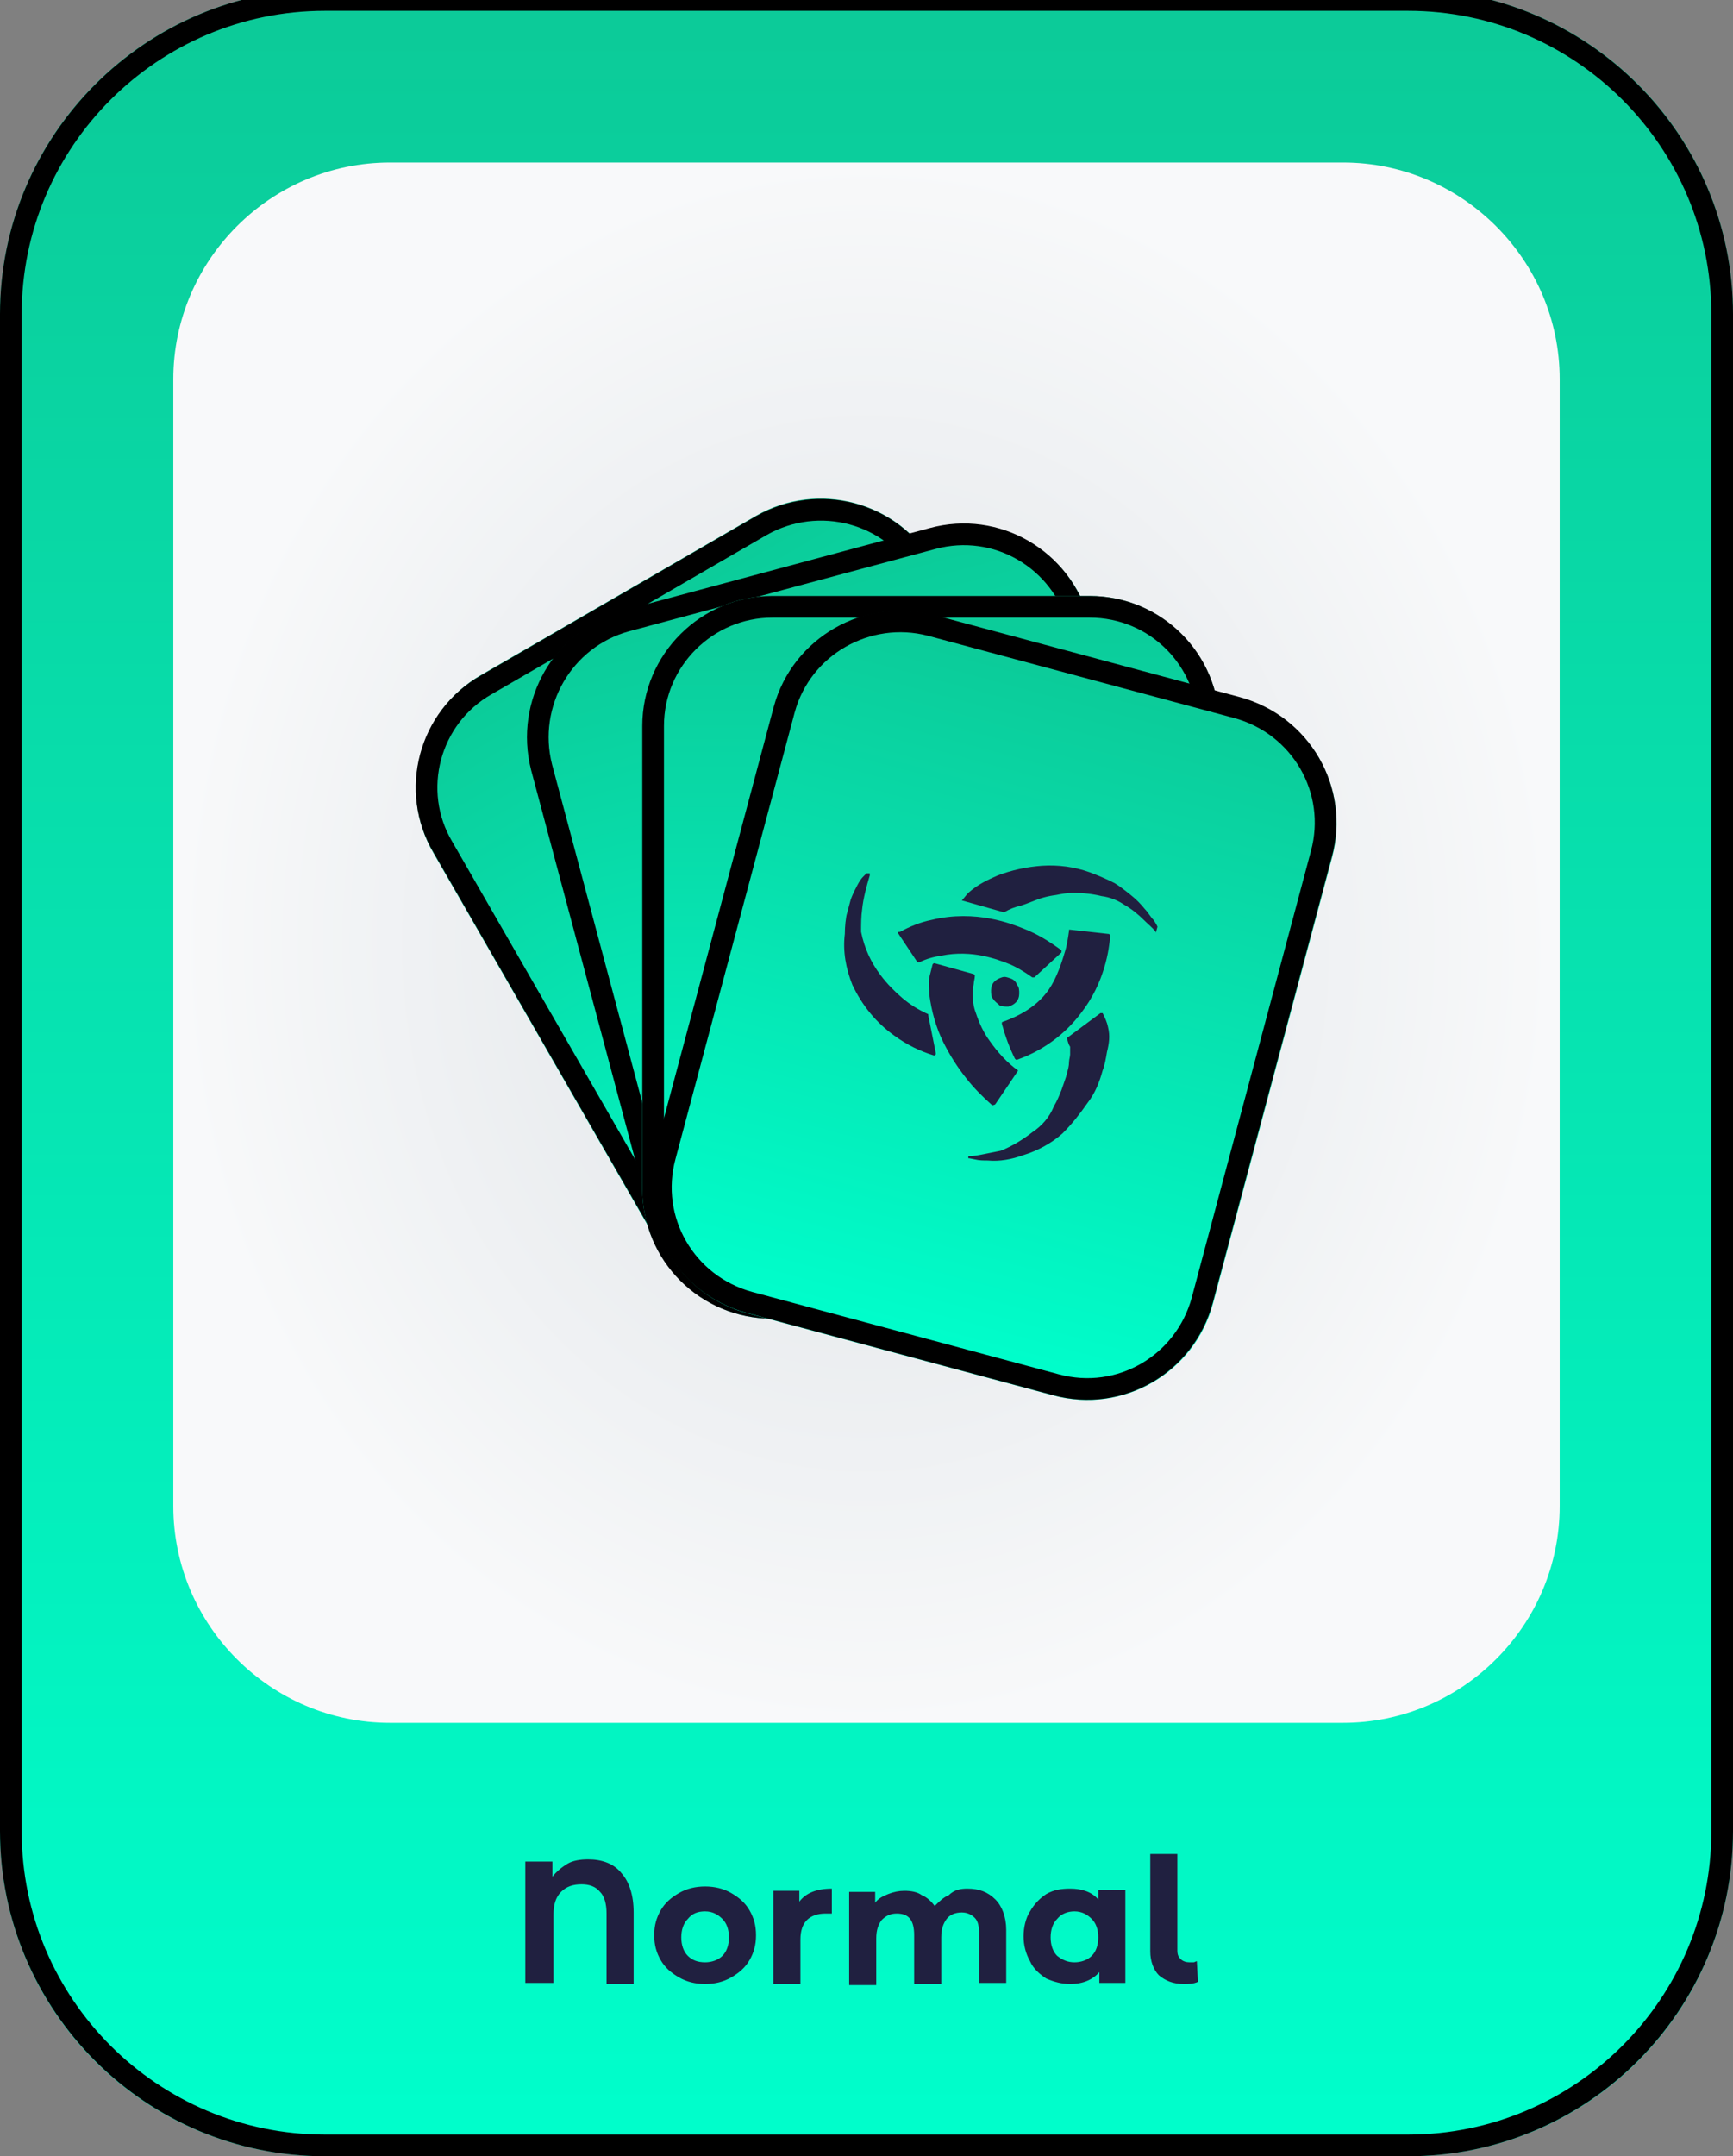 <?xml version="1.0" encoding="utf-8"?>
<!-- Generator: Adobe Illustrator 24.0.2, SVG Export Plug-In . SVG Version: 6.00 Build 0)  -->
<svg version="1.1" id="Capa_1" xmlns="http://www.w3.org/2000/svg" xmlns:xlink="http://www.w3.org/1999/xlink" x="0px" y="0px"
	 viewBox="0 0 160 199" style="enable-background:new 0 0 160 199;" xml:space="preserve">
<rect x="0" y="0" width="160" height="199" fill="#808080" stroke="none"/>
<style type="text/css">
	.st0{fill:url(#SVGID_1_);}
	.st1{fill:none;stroke:#000000;stroke-width:2;}
	.st2{fill:url(#SVGID_2_);}
	.st3{fill:#202040;}
	.st4{fill:url(#SVGID_3_);}
	.st5{clip-path:url(#SVGID_5_);}
	.st6{fill:url(#SVGID_6_);}
	.st7{clip-path:url(#SVGID_8_);}
	.st8{fill:url(#SVGID_9_);}
	.st9{clip-path:url(#SVGID_11_);}
	.st10{fill:url(#SVGID_12_);}
	.st11{clip-path:url(#SVGID_14_);}
</style>
<g>
	
		<linearGradient id="SVGID_1_" gradientUnits="userSpaceOnUse" x1="80" y1="198.465" x2="80" y2="-1.535" gradientTransform="matrix(1 0 0 -1 0 197.465)">
		<stop  offset="0" style="stop-color:#0CCA98"/>
		<stop  offset="1" style="stop-color:#00FFCC"/>
	</linearGradient>
	<path class="st0" d="M30-1h100c16.6,0,30,13.4,30,30v140c0,16.6-13.4,30-30,30H30c-16.6,0-30-13.4-30-30V29C0,12.4,13.4-1,30-1z"/>
	<path class="st1" d="M30,0h100c16,0,29,13,29,29v140c0,16-13,29-29,29H30c-16,0-29-13-29-29V29C1,13,14,0,30,0z"/>
</g>
<g>
	
		<radialGradient id="SVGID_2_" cx="-61.111" cy="240.636" r="1" gradientTransform="matrix(4.408729e-15 72 64 -3.918870e-15 -15320.732 4487)" gradientUnits="userSpaceOnUse">
		<stop  offset="0" style="stop-color:#DEE2E6"/>
		<stop  offset="1" style="stop-color:#F8F9FA"/>
	</radialGradient>
	<path class="st2" d="M36,15h88c11,0,20,9,20,20v104c0,11-9,20-20,20H36c-11,0-20-9-20-20V35C16,24,25,15,36,15z"/>
</g>
<path class="st3" d="M54.3,171.6c1.3,0,2.4,0.4,3.1,1.3c0.7,0.8,1.1,2,1.1,3.6v6.6H56v-6.5c0-0.9-0.2-1.6-0.6-2
	c-0.4-0.5-1-0.7-1.7-0.7c-0.8,0-1.4,0.2-1.9,0.7c-0.5,0.5-0.7,1.2-0.7,2.1v6.3h-2.6v-11.2h2.5v1.4c0.4-0.5,0.9-0.9,1.4-1.2
	C52.9,171.7,53.6,171.6,54.3,171.6z M65.1,183.1c-0.9,0-1.7-0.2-2.4-0.6c-0.7-0.4-1.3-0.9-1.7-1.6c-0.4-0.7-0.6-1.4-0.6-2.3
	s0.2-1.6,0.6-2.3c0.4-0.7,1-1.2,1.7-1.6c0.7-0.4,1.5-0.6,2.4-0.6c0.9,0,1.7,0.2,2.4,0.6c0.7,0.4,1.3,0.9,1.7,1.6
	c0.4,0.7,0.6,1.4,0.6,2.3s-0.2,1.6-0.6,2.3c-0.4,0.7-1,1.2-1.7,1.6C66.8,182.9,66,183.1,65.1,183.1z M65.1,181.1
	c0.6,0,1.2-0.2,1.6-0.6c0.4-0.4,0.6-1,0.6-1.7s-0.2-1.3-0.6-1.7c-0.4-0.4-0.9-0.7-1.6-0.7s-1.2,0.2-1.6,0.7c-0.4,0.4-0.6,1-0.6,1.7
	s0.2,1.3,0.6,1.7C63.9,180.9,64.4,181.1,65.1,181.1z M73.8,175.5c0.3-0.4,0.7-0.7,1.2-0.9c0.5-0.2,1.1-0.3,1.8-0.3v2.3
	c-0.3,0-0.5,0-0.6,0c-0.7,0-1.3,0.2-1.7,0.6c-0.4,0.4-0.6,1-0.6,1.8v4.1h-2.5v-8.6h2.4V175.5z M89.3,174.3c1.1,0,1.9,0.3,2.6,1
	c0.6,0.6,1,1.6,1,2.8v4.9h-2.5v-4.5c0-0.7-0.1-1.2-0.4-1.5c-0.3-0.3-0.7-0.5-1.2-0.5c-0.6,0-1.1,0.2-1.4,0.6
	c-0.3,0.4-0.5,0.9-0.5,1.7v4.3h-2.5v-4.5c0-1.4-0.5-2-1.6-2c-0.6,0-1,0.2-1.4,0.6c-0.3,0.4-0.5,0.9-0.5,1.7v4.3h-2.5v-8.6h2.4v1
	c0.3-0.4,0.7-0.6,1.2-0.8c0.5-0.2,1-0.3,1.5-0.3c0.6,0,1.2,0.1,1.6,0.4c0.5,0.2,0.9,0.6,1.2,1c0.4-0.4,0.8-0.8,1.3-1
	C88.1,174.4,88.7,174.3,89.3,174.3z M103.9,174.4v8.6h-2.4v-1c-0.6,0.7-1.5,1.1-2.7,1.1c-0.8,0-1.5-0.2-2.2-0.5
	c-0.6-0.4-1.2-0.9-1.5-1.6c-0.4-0.7-0.6-1.5-0.6-2.3s0.2-1.7,0.6-2.3c0.4-0.7,0.9-1.2,1.5-1.6c0.7-0.4,1.4-0.5,2.2-0.5
	c1.1,0,2,0.3,2.6,1v-0.9H103.9z M99.2,181.1c0.6,0,1.2-0.2,1.6-0.6c0.4-0.4,0.6-1,0.6-1.7s-0.2-1.3-0.6-1.7
	c-0.4-0.4-0.9-0.7-1.6-0.7c-0.6,0-1.2,0.2-1.6,0.7c-0.4,0.4-0.6,1-0.6,1.7s0.2,1.3,0.6,1.7C98.1,180.9,98.6,181.1,99.2,181.1z
	 M109.3,183.1c-1,0-1.7-0.3-2.3-0.8c-0.5-0.5-0.8-1.3-0.8-2.2v-9h2.5v8.9c0,0.4,0.1,0.6,0.3,0.8c0.2,0.2,0.5,0.3,0.8,0.3
	c0.1,0,0.3,0,0.4,0c0.1,0,0.2-0.1,0.3-0.1l0.1,1.9C110.2,183.1,109.7,183.1,109.3,183.1z"/>
<g>
	
		<linearGradient id="SVGID_3_" gradientUnits="userSpaceOnUse" x1="63.193" y1="122.56" x2="63.193" y2="55.893" gradientTransform="matrix(0.866 -0.5 -0.5 -0.866 63.647 192.736)">
		<stop  offset="0" style="stop-color:#0CCA98"/>
		<stop  offset="1" style="stop-color:#00FFCC"/>
	</linearGradient>
	<path class="st4" d="M44.4,62.3l25.4-14.7c5.7-3.3,13.1-1.3,16.4,4.4l21.3,37c3.3,5.7,1.3,13.1-4.4,16.4l-25.4,14.7
		c-5.7,3.3-13.1,1.3-16.4-4.4L40,78.7C36.7,73,38.7,65.6,44.4,62.3z"/>
	<path class="st1" d="M44.9,63.2l25.4-14.7c5.3-3,12-1.2,15,4l21.3,37c3,5.3,1.2,12-4,15l-25.4,14.7c-5.3,3-12,1.2-15-4l-21.3-37
		C37.8,73,39.6,66.2,44.9,63.2z"/>
</g>
<g>
	<defs>
		<rect id="SVGID_4_" x="58.7" y="70.2" transform="matrix(0.866 -0.5 0.5 0.866 -32.5 47.669)" width="28" height="28.6"/>
	</defs>
	<clipPath id="SVGID_5_">
		<use xlink:href="#SVGID_4_"  style="overflow:visible;"/>
	</clipPath>
	<g class="st5">
		<path class="st3" d="M62.8,85.4l3.2,0.7c0,0,0.1,0,0.1,0c0,0,0,0,0.1-0.1c0.3-0.6,0.6-1.2,1-1.8c1.6-2.4,4-3.5,4.8-3.8
			c0.8-0.3,1.7-0.6,2.6-0.7c0,0,0.1,0,0.1,0c0,0,0,0,0-0.1l0.1-3.4c0,0,0-0.1,0-0.1c0,0-0.1,0-0.1,0h0c-1.3,0.2-2.6,0.5-3.9,1
			c-1,0.4-4.4,1.9-6.6,5.4c-0.5,0.9-1,1.8-1.3,2.8c0,0,0,0,0,0C62.7,85.3,62.7,85.3,62.8,85.4C62.7,85.3,62.7,85.3,62.8,85.4
			C62.7,85.3,62.8,85.4,62.8,85.4L62.8,85.4z"/>
		<path class="st3" d="M76.7,71.7l-2.8,2.2c0,0,0,0,0,0.1c0,0,0,0.1,0,0.1c0.4,0.5,0.8,1.1,1.2,1.7c0.1,0.3,0.9,1.6,1.3,3
			c0.6,2.3-0.3,4.6-0.8,5.6c0,0,0,0.1,0,0.1c0,0,0,0.1,0.1,0.1c1,0.5,2,1,3.1,1.4c0,0,0.1,0,0.1,0c0,0,0.1,0,0.1-0.1
			c1.1-2.3,1.5-4.8,1.2-7.2c-0.4-3.5-2.3-6-3.1-6.9C76.8,71.7,76.8,71.7,76.7,71.7C76.7,71.7,76.7,71.7,76.7,71.7L76.7,71.7z"/>
		<path class="st3" d="M80.4,90.2l-0.7-3.7c0,0,0,0,0,0s0,0,0,0c0,0,0,0,0,0c0,0,0,0,0,0l0,0c-1.3,0.2-2.5,0.2-3.8-0.1
			c-1-0.2-1.9-0.5-2.7-1c-0.5-0.3-1-0.6-1.5-1.1c-0.1-0.1-0.3-0.3-0.6-0.7c-0.1-0.2-0.3-0.4-0.4-0.5c0,0,0,0-0.1-0.1
			c0,0-0.1,0-0.1,0l-3.2,1.9c0,0,0,0-0.1,0.1c0,0,0,0.1,0,0.1c0.2,0.4,0.4,0.7,0.7,1.1c0.3,0.4,0.7,0.8,1.2,1.1
			c1.2,0.9,2.6,1.7,4,2.2c1.2,0.4,2.5,0.7,3.8,0.8c1.1,0.1,2.3,0.2,3.4,0.1c0,0,0,0,0,0C80.3,90.3,80.3,90.3,80.4,90.2
			C80.4,90.3,80.4,90.2,80.4,90.2C80.4,90.2,80.4,90.2,80.4,90.2L80.4,90.2z"/>
		<path class="st3" d="M70.2,88.7l3,2c0,0,0,0,0.1,0.1c0,0,0,0.1,0,0.1c0,0,0,0,0,0c-1.2,0.6-2.5,1.1-3.8,1.3
			c-2,0.3-4.1,0.1-6.1-0.5c-1.5-0.6-2.8-1.6-3.8-2.8l0,0c-1-1-1.8-2.3-2.3-3.6c-0.1-0.4-0.2-0.8-0.3-1.3c0-0.1,0-0.3-0.1-0.4
			c0,0,0,0,0-0.1c0,0,0,0,0-0.1c0,0,0,0,0,0c0,0,0,0,0.1,0c0,0,0.1,0,0.1,0c0,0,0,0,0.1,0.1c0.5,1,1.1,1.9,1.7,2.7
			c0.4,0.5,0.9,1.1,1.5,1.5c0,0,0,0,0,0c1.2,0.9,2.6,1.4,4.1,1.6c1,0.1,1.9,0.2,2.9,0.1c0.9-0.1,1.9-0.3,2.8-0.6
			C70.1,88.7,70.1,88.7,70.2,88.7C70.1,88.7,70.1,88.7,70.2,88.7L70.2,88.7z"/>
		<path class="st3" d="M68.4,77.1l-3.5,2c0,0,0,0,0,0c0,0,0,0,0,0c0,0,0,0,0,0c0,0,0,0,0,0c0,0,0,0,0,0c0-0.3-0.1-0.6-0.1-0.9
			c0-1.2,0.4-2.1,0.8-3c0.6-1.3,1.3-2.5,2.3-3.6c1-1.1,2.2-2,3.5-2.6c0.7-0.4,1.5-0.7,2.3-0.9c0.6-0.2,1.2-0.3,1.8-0.3
			c0.6,0,1.2,0,1.8,0c0.4,0,0.8,0.1,1.3,0.2c0.4,0.1,0.7,0.2,1,0.3c0,0,0.1,0,0.1,0.1c0,0,0,0.1,0,0.1c0,0,0,0.1-0.1,0.1
			c0,0-0.1,0-0.1,0c-0.5,0-1,0-1.5,0c-0.8,0-1.5,0.1-2.3,0.3c-0.7,0.2-1.4,0.5-2,0.9c-0.8,0.4-1.4,1-2,1.6c-0.4,0.4-0.7,0.8-1,1.3
			c-0.4,0.6-0.8,1.3-1.1,2c-0.2,0.5-0.4,0.8-0.4,1.1C68.7,76.1,68.6,76.6,68.4,77.1C68.4,77.1,68.4,77.1,68.4,77.1
			C68.4,77.1,68.4,77.1,68.4,77.1L68.4,77.1z"/>
		<path class="st3" d="M80.8,81.2l0.5-3.8c0,0,0-0.1,0-0.1c0,0,0.1,0,0.1,0l0,0c0.4,0.1,0.9,0.3,1.2,0.5c0.7,0.4,1.1,1,1.6,1.7
			c0.3,0.5,0.7,1,0.9,1.5c0.6,1,1,2,1.2,3.1c0.3,1.2,0.4,2.4,0.3,3.6c-0.1,1.4-0.5,2.7-1.1,3.9c-0.5,1-1.1,1.9-2,2.7
			c-0.3,0.3-0.6,0.5-0.9,0.8l-0.4,0.3c0,0-0.1,0-0.1,0s-0.1,0-0.1,0c0,0,0-0.1,0-0.1c0,0,0-0.1,0-0.1c0.3-0.3,0.6-0.7,0.8-1.1
			c0.3-0.4,0.6-0.9,0.8-1.3l0,0c0.5-1,0.8-2.1,0.8-3.2l0,0c0.2-1,0.1-2.1-0.3-3.1l0,0c-0.1-0.5-0.3-1-0.6-1.5
			c-0.3-0.6-0.5-1.1-0.8-1.4c-0.2-0.3-0.4-0.6-0.6-0.9c-0.1-0.2-0.3-0.4-0.5-0.6c-0.2-0.2-0.3-0.3-0.5-0.5
			C81.1,81.5,80.9,81.3,80.8,81.2z"/>
		<path class="st3" d="M73.1,81c-0.3,0.1-0.5,0.3-0.7,0.5c-0.2,0.2-0.2,0.5-0.2,0.8c0,0.3,0.1,0.6,0.3,0.8c0.2,0.2,0.4,0.4,0.7,0.5
			c0.3,0.1,0.6,0.1,0.8,0c0.3-0.1,0.5-0.3,0.6-0.5c0.2-0.2,0.2-0.5,0.2-0.8c0-0.3-0.1-0.6-0.3-0.8c-0.2-0.2-0.4-0.4-0.7-0.4
			C73.7,80.9,73.4,80.9,73.1,81L73.1,81z"/>
	</g>
</g>
<g>
	
		<linearGradient id="SVGID_6_" gradientUnits="userSpaceOnUse" x1="74.362" y1="134.875" x2="74.362" y2="68.208" gradientTransform="matrix(0.966 -0.259 -0.259 -0.966 34.838 202.094)">
		<stop  offset="0" style="stop-color:#0CCA98"/>
		<stop  offset="1" style="stop-color:#00FFCC"/>
	</linearGradient>
	<path class="st6" d="M57.6,56.4l28.3-7.6c6.4-1.7,13,2.1,14.7,8.5l11,41.2c1.7,6.4-2.1,13-8.5,14.7l-28.3,7.6
		c-6.4,1.7-13-2.1-14.7-8.5l-11-41.2C47.4,64.7,51.2,58.1,57.6,56.4z"/>
	<path class="st1" d="M57.8,57.3l28.3-7.6c5.9-1.6,11.9,1.9,13.5,7.8l11,41.2c1.6,5.9-1.9,11.9-7.8,13.5l-28.3,7.6
		c-5.9,1.6-11.9-1.9-13.5-7.8l-11-41.2C48.5,64.9,52,58.9,57.8,57.3z"/>
</g>
<g>
	<defs>
		
			<rect id="SVGID_7_" x="65.2" y="70.8" transform="matrix(0.966 -0.259 0.259 0.966 -19.322 23.398)" width="28" height="28.6"/>
	</defs>
	<clipPath id="SVGID_8_">
		<use xlink:href="#SVGID_7_"  style="overflow:visible;"/>
	</clipPath>
	<g class="st7">
		<path class="st3" d="M69.4,83.4l2.9,1.5c0,0,0.1,0,0.1,0c0,0,0.1,0,0.1,0c0.4-0.5,0.9-1.1,1.4-1.5c2.2-1.9,4.7-2.3,5.7-2.4
			c0.9-0.1,1.8-0.1,2.7-0.1c0,0,0.1,0,0.1,0s0,0,0-0.1l1-3.2c0,0,0-0.1,0-0.1c0,0,0,0-0.1-0.1l0,0c-1.3-0.2-2.7-0.2-4,0
			c-1.1,0.1-4.7,0.6-7.8,3.5c-0.8,0.7-1.4,1.5-2,2.4c0,0,0,0,0,0C69.3,83.3,69.3,83.3,69.4,83.4C69.3,83.3,69.3,83.3,69.4,83.4
			C69.4,83.3,69.4,83.4,69.4,83.4L69.4,83.4z"/>
		<path class="st3" d="M86.3,73.7l-3.3,1.4c0,0-0.1,0-0.1,0.1c0,0,0,0.1,0,0.1c0.3,0.6,0.5,1.3,0.7,1.9c0.1,0.3,0.5,1.8,0.5,3.2
			c0,2.4-1.5,4.4-2.2,5.2c0,0,0,0.1,0,0.1c0,0,0,0.1,0,0.1c0.8,0.8,1.7,1.5,2.6,2.2c0,0,0.1,0,0.1,0s0.1,0,0.1,0
			c1.6-1.9,2.7-4.2,3-6.7c0.5-3.5-0.7-6.4-1.2-7.5C86.5,73.8,86.5,73.8,86.3,73.7C86.4,73.7,86.4,73.7,86.3,73.7L86.3,73.7z"/>
		<path class="st3" d="M85.1,92.6l0.3-3.7c0,0,0,0,0,0c0,0,0,0,0,0c0,0,0,0,0,0c0,0,0,0,0,0l0,0c-1.3-0.1-2.5-0.5-3.6-1
			c-0.9-0.4-1.7-1-2.4-1.6c-0.4-0.4-0.9-0.8-1.1-1.4c-0.1-0.1-0.2-0.3-0.4-0.8c-0.1-0.2-0.2-0.5-0.2-0.6c0,0,0-0.1-0.1-0.1
			c0,0-0.1,0-0.1,0l-3.6,1c0,0-0.1,0-0.1,0.1c0,0,0,0.1,0,0.1c0.1,0.4,0.2,0.8,0.4,1.2c0.2,0.5,0.5,1,0.9,1.4c1,1.2,2.1,2.3,3.3,3.2
			c1.1,0.7,2.2,1.3,3.5,1.8c1.1,0.4,2.2,0.7,3.3,1c0,0,0,0,0,0C85.1,92.7,85.1,92.7,85.1,92.6C85.1,92.6,85.1,92.6,85.1,92.6
			C85.1,92.6,85.1,92.6,85.1,92.6L85.1,92.6z"/>
		<path class="st3" d="M75.6,88.5l2.4,2.7c0,0,0,0.1,0,0.1c0,0,0,0.1,0,0.1c0,0,0,0-0.1,0c-1.3,0.3-2.7,0.4-4,0.3
			c-2.1-0.2-4-0.9-5.7-2.1c-1.3-1-2.3-2.2-3-3.7l0,0c-0.7-1.3-1.1-2.7-1.2-4.1c0-0.4,0-0.9,0-1.3c0-0.1,0-0.3,0.1-0.4c0,0,0,0,0-0.1
			c0,0,0,0,0,0c0,0,0,0,0.1,0c0,0,0,0,0.1,0c0,0,0.1,0,0.1,0c0,0,0,0,0,0.1c0.2,1.1,0.5,2.1,1,3.1c0.3,0.6,0.6,1.3,1,1.9
			c0,0,0,0,0,0c0.9,1.1,2.2,2,3.5,2.6c0.9,0.4,1.8,0.7,2.8,0.8c0.9,0.2,1.9,0.2,2.8,0.1C75.6,88.5,75.6,88.5,75.6,88.5
			C75.6,88.5,75.6,88.5,75.6,88.5L75.6,88.5z"/>
		<path class="st3" d="M77,76.9L73,77.9c0,0,0,0,0,0c0,0,0,0,0,0c0,0,0,0,0,0c0,0,0,0,0,0c0,0,0,0,0,0c0-0.3,0.1-0.6,0.2-0.9
			c0.3-1.2,0.9-1.9,1.5-2.7c0.9-1.1,1.9-2.1,3.1-2.9c1.2-0.9,2.6-1.4,4.1-1.6c0.8-0.2,1.6-0.3,2.5-0.2c0.6,0,1.2,0.1,1.8,0.2
			c0.6,0.1,1.2,0.3,1.8,0.5c0.4,0.1,0.8,0.3,1.2,0.5c0.3,0.2,0.6,0.4,0.9,0.6c0,0,0.1,0.1,0.1,0.1c0,0,0,0.1,0,0.1
			c0,0,0,0.1-0.1,0.1s-0.1,0-0.1,0c-0.5-0.2-1-0.3-1.5-0.4c-0.7-0.2-1.5-0.3-2.3-0.3c-0.7,0-1.5,0.1-2.2,0.3c-0.8,0.2-1.6,0.6-2.4,1
			c-0.5,0.3-0.9,0.6-1.3,1c-0.6,0.5-1.1,1-1.6,1.6c-0.3,0.4-0.6,0.7-0.7,0.9C77.5,75.9,77.3,76.4,77,76.9C77,76.8,77,76.8,77,76.9
			C77,76.9,77,76.9,77,76.9L77,76.9z"/>
		<path class="st3" d="M87.8,84l1.5-3.6c0,0,0-0.1,0.1-0.1c0,0,0.1,0,0.1,0l0,0c0.4,0.2,0.8,0.5,1.1,0.8c0.6,0.6,0.8,1.2,1.1,2
			c0.2,0.6,0.4,1.1,0.5,1.7c0.3,1.1,0.4,2.2,0.3,3.3c-0.1,1.2-0.3,2.4-0.7,3.6c-0.5,1.3-1.2,2.5-2.1,3.5c-0.7,0.9-1.6,1.6-2.6,2.1
			c-0.3,0.2-0.7,0.4-1.1,0.5l-0.5,0.2c0,0-0.1,0-0.1,0c0,0-0.1,0-0.1-0.1c0,0,0-0.1,0-0.1c0,0,0-0.1,0-0.1c0.3-0.3,0.7-0.5,1.1-0.9
			c0.4-0.3,0.8-0.7,1.1-1l0,0c0.7-0.9,1.3-1.8,1.6-2.9l0,0c0.5-1,0.6-2,0.5-3.1l0,0c0-0.5-0.1-1.1-0.2-1.6c-0.1-0.6-0.2-1.1-0.4-1.6
			c-0.1-0.4-0.2-0.7-0.4-1.1c-0.1-0.2-0.2-0.5-0.3-0.7c-0.1-0.2-0.2-0.4-0.4-0.6C88.1,84.4,88,84.2,87.8,84z"/>
		<path class="st3" d="M80.5,81.8c-0.3,0-0.5,0.1-0.8,0.3c-0.2,0.2-0.4,0.4-0.4,0.7c-0.1,0.3,0,0.6,0.1,0.8c0.1,0.3,0.3,0.5,0.6,0.6
			c0.2,0.1,0.5,0.2,0.8,0.2c0.3,0,0.5-0.2,0.8-0.3c0.2-0.2,0.4-0.4,0.4-0.7s0-0.6-0.1-0.8c-0.1-0.3-0.3-0.5-0.5-0.6
			S80.8,81.8,80.5,81.8L80.5,81.8z"/>
	</g>
</g>
<g>
	
		<linearGradient id="SVGID_9_" gradientUnits="userSpaceOnUse" x1="86" y1="142.465" x2="86" y2="75.798" gradientTransform="matrix(1 0 0 -1 0 197.465)">
		<stop  offset="0" style="stop-color:#0CCA98"/>
		<stop  offset="1" style="stop-color:#00FFCC"/>
	</linearGradient>
	<path class="st8" d="M71.3,55h29.3c6.6,0,12,5.4,12,12v42.7c0,6.6-5.4,12-12,12H71.3c-6.6,0-12-5.4-12-12V67
		C59.3,60.4,64.7,55,71.3,55z"/>
	<path class="st1" d="M71.3,56h29.3c6.1,0,11,4.9,11,11v42.7c0,6.1-4.9,11-11,11H71.3c-6.1,0-11-4.9-11-11V67
		C60.3,60.9,65.3,56,71.3,56z"/>
</g>
<g>
	<defs>
		<rect id="SVGID_10_" x="70.8" y="74" width="28" height="28.6"/>
	</defs>
	<clipPath id="SVGID_11_">
		<use xlink:href="#SVGID_10_"  style="overflow:visible;"/>
	</clipPath>
	<g class="st9">
		<path class="st3" d="M75.7,84.1l2.4,2.2c0,0,0,0,0.1,0c0,0,0.1,0,0.1,0c0.5-0.4,1.1-0.8,1.7-1.1c2.7-1.3,5.2-1,6.1-0.9
			c0.9,0.1,1.7,0.3,2.6,0.6c0,0,0.1,0,0.1,0c0,0,0,0,0.1-0.1l1.8-2.9c0,0,0-0.1,0-0.1c0,0,0-0.1-0.1-0.1l0,0
			c-1.2-0.5-2.5-0.9-3.9-1.1c-1.1-0.2-4.7-0.6-8.5,1.4c-0.9,0.5-1.8,1.1-2.5,1.8c0,0,0,0,0,0C75.7,84,75.7,84,75.7,84.1
			C75.7,84.1,75.7,84.1,75.7,84.1C75.7,84.1,75.7,84.1,75.7,84.1L75.7,84.1z"/>
		<path class="st3" d="M94.6,79.2l-3.5,0.5c0,0-0.1,0-0.1,0c0,0,0,0.1,0,0.1c0.1,0.7,0.1,1.4,0.1,2.1c0,0.3,0,1.9-0.4,3.2
			c-0.7,2.3-2.5,3.8-3.5,4.5c0,0,0,0-0.1,0.1s0,0.1,0,0.1c0.6,1,1.3,1.9,2,2.8c0,0,0,0,0.1,0s0.1,0,0.1,0c2-1.4,3.7-3.4,4.6-5.7
			c1.4-3.3,1-6.3,0.8-7.6C94.7,79.3,94.7,79.3,94.6,79.2C94.7,79.2,94.6,79.2,94.6,79.2L94.6,79.2z"/>
		<path class="st3" d="M88.6,97.1l1.3-3.5c0,0,0,0,0,0c0,0,0,0,0,0c0,0,0,0,0,0c0,0,0,0,0,0l0,0c-1.2-0.5-2.3-1.1-3.2-1.9
			c-0.7-0.6-1.4-1.4-1.9-2.2c-0.3-0.5-0.6-1-0.7-1.7c0-0.1-0.1-0.4-0.2-0.9c0-0.2-0.1-0.5-0.1-0.7c0,0,0-0.1,0-0.1c0,0-0.1,0-0.1,0
			l-3.7,0c0,0-0.1,0-0.1,0c0,0,0,0.1,0,0.1c0,0.4,0,0.8,0.1,1.3c0.1,0.5,0.2,1.1,0.5,1.6c0.6,1.4,1.4,2.7,2.4,3.9
			c0.9,1,1.8,1.9,2.9,2.6c0.9,0.7,1.9,1.3,2.9,1.8c0,0,0,0,0,0C88.5,97.2,88.5,97.2,88.6,97.1C88.5,97.2,88.5,97.2,88.6,97.1
			C88.5,97.1,88.6,97.1,88.6,97.1L88.6,97.1z"/>
		<path class="st3" d="M80.4,90.8l1.6,3.2c0,0,0,0.1,0,0.1c0,0,0,0.1-0.1,0.1c0,0,0,0-0.1,0c-1.4,0-2.7-0.3-4-0.8
			c-1.9-0.7-3.7-1.9-5-3.5c-1-1.3-1.6-2.7-1.9-4.3v0c-0.4-1.4-0.4-2.9-0.1-4.3c0.1-0.4,0.2-0.9,0.4-1.3c0.1-0.1,0.1-0.3,0.2-0.4
			c0,0,0,0,0,0c0,0,0,0,0.1,0c0,0,0,0,0.1,0c0,0,0,0,0.1,0c0,0,0,0,0.1,0.1c0,0,0,0.1,0,0.1c-0.1,1.1,0,2.1,0.1,3.2
			c0.1,0.7,0.3,1.4,0.5,2.1c0,0,0,0,0,0c0.6,1.3,1.6,2.5,2.8,3.4c0.8,0.6,1.6,1.1,2.5,1.5c0.9,0.4,1.8,0.7,2.7,0.8
			C80.4,90.7,80.4,90.7,80.4,90.8C80.4,90.7,80.4,90.7,80.4,90.8L80.4,90.8z"/>
		<path class="st3" d="M84.7,79.8h-4.1c0,0,0,0,0,0c0,0,0,0,0,0c0,0,0,0,0,0c0,0,0,0,0,0c0,0,0,0,0,0c0.1-0.3,0.2-0.5,0.4-0.8
			c0.6-1,1.4-1.6,2.2-2.2c1.1-0.8,2.4-1.5,3.8-2c1.4-0.5,2.9-0.7,4.4-0.5c0.8,0,1.7,0.2,2.5,0.4c0.6,0.2,1.2,0.4,1.7,0.6
			c0.6,0.3,1.1,0.6,1.6,0.9c0.4,0.2,0.7,0.5,1,0.8c0.3,0.2,0.5,0.5,0.7,0.8c0,0,0,0.1,0,0.1c0,0,0,0.1,0,0.1c0,0-0.1,0-0.1,0.1
			c0,0-0.1,0-0.1,0c-0.4-0.3-0.9-0.5-1.3-0.8c-0.7-0.4-1.4-0.7-2.1-0.9c-0.7-0.2-1.5-0.3-2.2-0.3c-0.9,0-1.7,0.1-2.6,0.3
			c-0.5,0.2-1,0.4-1.5,0.6c-0.7,0.3-1.4,0.7-2,1.2c-0.4,0.3-0.7,0.5-0.9,0.7C85.5,79.1,85.2,79.4,84.7,79.8
			C84.8,79.8,84.8,79.8,84.7,79.8C84.8,79.8,84.8,79.8,84.7,79.8L84.7,79.8z"/>
		<path class="st3" d="M93.4,89.5l2.3-3.1c0,0,0,0,0.1,0c0,0,0.1,0,0.1,0l0,0c0.3,0.3,0.6,0.7,0.8,1.1c0.4,0.7,0.5,1.4,0.6,2.2
			c0.1,0.6,0.1,1.2,0.1,1.8c0,1.1-0.2,2.2-0.5,3.3c-0.4,1.2-0.9,2.3-1.6,3.3c-0.8,1.1-1.8,2.1-2.9,2.9c-0.9,0.7-2,1.1-3.1,1.4
			c-0.4,0.1-0.8,0.2-1.2,0.2l-0.5,0.1c0,0-0.1,0-0.1,0c0,0,0,0,0-0.1c0,0,0-0.1,0-0.1c0,0,0,0,0.1-0.1c0.4-0.2,0.8-0.3,1.3-0.5
			c0.5-0.2,0.9-0.5,1.3-0.7l0,0c0.9-0.6,1.7-1.4,2.3-2.4v0c0.7-0.8,1.1-1.8,1.3-2.8v0c0.1-0.5,0.2-1.1,0.3-1.6
			c0.1-0.6,0.1-1.2,0.1-1.6c0-0.4,0-0.8-0.1-1.1c0-0.2-0.1-0.5-0.1-0.7c-0.1-0.2-0.1-0.4-0.2-0.7C93.6,90,93.5,89.7,93.4,89.5z"/>
		<path class="st3" d="M86.9,85.5c-0.3,0-0.6,0-0.8,0.1c-0.3,0.1-0.5,0.3-0.6,0.6c-0.1,0.3-0.2,0.5-0.1,0.8c0,0.3,0.2,0.5,0.4,0.7
			c0.2,0.2,0.5,0.3,0.7,0.4c0.3,0,0.6,0,0.8-0.1c0.3-0.1,0.5-0.3,0.6-0.6c0.1-0.3,0.2-0.5,0.1-0.8c0-0.3-0.2-0.5-0.4-0.7
			C87.4,85.7,87.2,85.6,86.9,85.5L86.9,85.5z"/>
	</g>
</g>
<g>
	
		<linearGradient id="SVGID_12_" gradientUnits="userSpaceOnUse" x1="98.809" y1="146.372" x2="98.809" y2="79.705" gradientTransform="matrix(0.966 0.259 0.259 -0.966 -32.98 176.38)">
		<stop  offset="0" style="stop-color:#0CCA98"/>
		<stop  offset="1" style="stop-color:#00FFCC"/>
	</linearGradient>
	<path class="st10" d="M86.2,56.8l28.3,7.6c6.4,1.7,10.2,8.3,8.5,14.7l-11,41.2c-1.7,6.4-8.3,10.2-14.7,8.5l-28.3-7.6
		c-6.4-1.7-10.2-8.3-8.5-14.7l11-41.2C73.2,58.9,79.8,55.1,86.2,56.8z"/>
	<path class="st1" d="M85.9,57.7l28.3,7.6c5.9,1.6,9.4,7.6,7.8,13.5L111,120c-1.6,5.9-7.6,9.4-13.5,7.8l-28.3-7.6
		c-5.9-1.6-9.4-7.6-7.8-13.5l11-41.2C74,59.6,80.1,56.2,85.9,57.7z"/>
</g>
<g>
	<defs>
		
			<rect id="SVGID_13_" x="76.3" y="78.4" transform="matrix(0.259 -0.966 0.966 0.259 -22.195 155.973)" width="28.6" height="28"/>
	</defs>
	<clipPath id="SVGID_14_">
		<use xlink:href="#SVGID_13_"  style="overflow:visible;"/>
	</clipPath>
	<g class="st11">
		<path class="st3" d="M82.9,86.1l1.8,2.7c0,0,0,0,0.1,0c0,0,0.1,0,0.1,0c0.6-0.3,1.3-0.5,2-0.6c2.9-0.6,5.3,0.4,6.1,0.7
			c0.8,0.3,1.6,0.8,2.3,1.3c0,0,0.1,0,0.1,0c0,0,0.1,0,0.1,0l2.5-2.3c0,0,0-0.1,0-0.1c0,0,0-0.1,0-0.1l0,0c-1.1-0.8-2.2-1.5-3.5-2
			c-1-0.4-4.4-1.8-8.5-0.8c-1,0.2-2,0.6-2.9,1.1c0,0,0,0,0,0c0,0,0,0,0,0C82.9,86,82.9,86,82.9,86.1C82.9,86,82.9,86,82.9,86.1
			L82.9,86.1z"/>
		<path class="st3" d="M102.4,86.2l-3.6-0.4c0,0-0.1,0-0.1,0s0,0,0,0.1c-0.1,0.7-0.2,1.4-0.4,2c-0.1,0.3-0.5,1.8-1.2,3
			c-1.2,2.1-3.4,3-4.5,3.4c0,0-0.1,0-0.1,0.1c0,0,0,0.1,0,0.1c0.3,1.1,0.7,2.2,1.2,3.2c0,0,0,0,0.1,0.1c0,0,0.1,0,0.1,0
			c2.3-0.8,4.4-2.3,5.9-4.3c2.2-2.8,2.6-5.9,2.7-7.1C102.5,86.3,102.5,86.3,102.4,86.2C102.5,86.2,102.4,86.2,102.4,86.2L102.4,86.2
			z"/>
		<path class="st3" d="M91.9,101.9l2.1-3.1c0,0,0,0,0,0c0,0,0,0,0,0c0,0,0,0,0,0c0,0,0,0,0,0l0,0c-1-0.7-1.9-1.7-2.6-2.7
			c-0.6-0.8-1-1.7-1.3-2.6c-0.2-0.5-0.3-1.1-0.3-1.8c0-0.1,0-0.4,0.1-0.9c0-0.2,0.1-0.5,0.1-0.7c0,0,0-0.1,0-0.1c0,0,0,0-0.1-0.1
			l-3.6-1c0,0-0.1,0-0.1,0c0,0,0,0-0.1,0.1c-0.1,0.4-0.2,0.8-0.3,1.2c-0.1,0.5,0,1.1,0,1.6c0.2,1.5,0.6,3,1.3,4.4
			c0.6,1.2,1.3,2.3,2.1,3.3c0.7,0.9,1.5,1.7,2.4,2.5c0,0,0,0,0,0S91.8,102,91.9,101.9C91.9,101.9,91.9,101.9,91.9,101.9
			C91.9,101.9,91.9,101.9,91.9,101.9L91.9,101.9z"/>
		<path class="st3" d="M85.7,93.7l0.7,3.5c0,0,0,0.1,0,0.1c0,0,0,0-0.1,0.1c0,0,0,0-0.1,0c-1.3-0.4-2.5-1-3.6-1.8
			c-1.7-1.2-3-2.8-3.9-4.7c-0.6-1.5-0.9-3.1-0.7-4.7l0,0c0-1.4,0.3-2.9,1-4.2c0.2-0.4,0.4-0.8,0.7-1.1c0.1-0.1,0.2-0.2,0.3-0.3
			c0,0,0,0,0,0c0,0,0,0,0.1,0c0,0,0,0,0.1,0c0,0,0,0,0.1,0c0,0,0,0,0,0.1c0,0,0,0.1,0,0.1c-0.3,1-0.6,2.1-0.7,3.1
			c-0.1,0.7-0.1,1.4-0.1,2.1c0,0,0,0,0,0c0.3,1.5,0.9,2.8,1.8,4c0.6,0.8,1.3,1.5,2,2.1c0.7,0.6,1.5,1.1,2.4,1.5
			C85.7,93.6,85.7,93.6,85.7,93.7C85.7,93.6,85.7,93.6,85.7,93.7L85.7,93.7z"/>
		<path class="st3" d="M92.7,84.2l-3.9-1.1c0,0,0,0,0,0c0,0,0,0,0,0c0,0,0,0,0,0c0,0,0,0,0,0c0,0,0,0,0,0c0.2-0.2,0.4-0.5,0.6-0.7
			c0.9-0.8,1.8-1.2,2.7-1.6c1.3-0.5,2.7-0.8,4.1-0.9c1.5-0.1,3,0.1,4.4,0.6c0.8,0.3,1.5,0.6,2.3,1c0.5,0.3,1,0.7,1.5,1.1
			c0.5,0.4,0.9,0.8,1.3,1.3c0.3,0.3,0.5,0.7,0.8,1c0.2,0.3,0.4,0.6,0.5,1c0,0,0,0.1,0,0.1c0,0,0,0.1-0.1,0.1c0,0-0.1,0-0.1,0
			c0,0-0.1,0-0.1-0.1c-0.3-0.4-0.7-0.7-1.1-1.1c-0.5-0.5-1.1-1-1.8-1.4c-0.6-0.4-1.3-0.7-2.1-0.8c-0.8-0.2-1.7-0.3-2.6-0.3
			c-0.6,0-1.1,0.1-1.6,0.2c-0.8,0.1-1.5,0.3-2.2,0.6c-0.5,0.2-0.8,0.3-1.1,0.4C93.7,83.7,93.2,83.9,92.7,84.2
			C92.8,84.2,92.8,84.2,92.7,84.2C92.7,84.2,92.7,84.2,92.7,84.2L92.7,84.2z"/>
		<path class="st3" d="M98.5,95.8l3.1-2.3c0,0,0.1,0,0.1,0c0,0,0.1,0,0.1,0l0,0c0.2,0.4,0.4,0.8,0.5,1.3c0.2,0.8,0.1,1.5-0.1,2.3
			c-0.1,0.6-0.2,1.2-0.4,1.7c-0.3,1.1-0.7,2.1-1.4,3c-0.7,1-1.4,1.9-2.3,2.8c-1,0.9-2.3,1.6-3.6,2c-1.1,0.4-2.2,0.6-3.3,0.5
			c-0.4,0-0.8,0-1.2-0.1l-0.5-0.1c0,0-0.1,0-0.1,0c0,0,0-0.1,0-0.1c0,0,0-0.1,0-0.1c0,0,0,0,0.1,0c0.4,0,0.9-0.1,1.4-0.2
			c0.5-0.1,1-0.2,1.5-0.3l0,0c1-0.4,2-1,2.9-1.7l0,0c0.9-0.6,1.6-1.4,2-2.4l0,0c0.3-0.5,0.5-1,0.7-1.5c0.2-0.6,0.4-1.1,0.5-1.5
			c0.1-0.4,0.2-0.7,0.2-1.1c0-0.2,0.1-0.5,0.1-0.7c0-0.2,0-0.4,0-0.7C98.6,96.3,98.6,96.1,98.5,95.8z"/>
		<path class="st3" d="M93.3,90.3c-0.3-0.1-0.5-0.2-0.8-0.1c-0.3,0.1-0.5,0.2-0.7,0.4c-0.2,0.2-0.3,0.5-0.3,0.8c0,0.3,0,0.6,0.2,0.8
			c0.1,0.2,0.4,0.4,0.6,0.6c0.3,0.1,0.5,0.1,0.8,0.1c0.3-0.1,0.5-0.2,0.7-0.4c0.2-0.2,0.3-0.5,0.3-0.8c0-0.3,0-0.6-0.2-0.8
			C93.8,90.6,93.6,90.4,93.3,90.3L93.3,90.3z"/>
	</g>
</g>
</svg>
